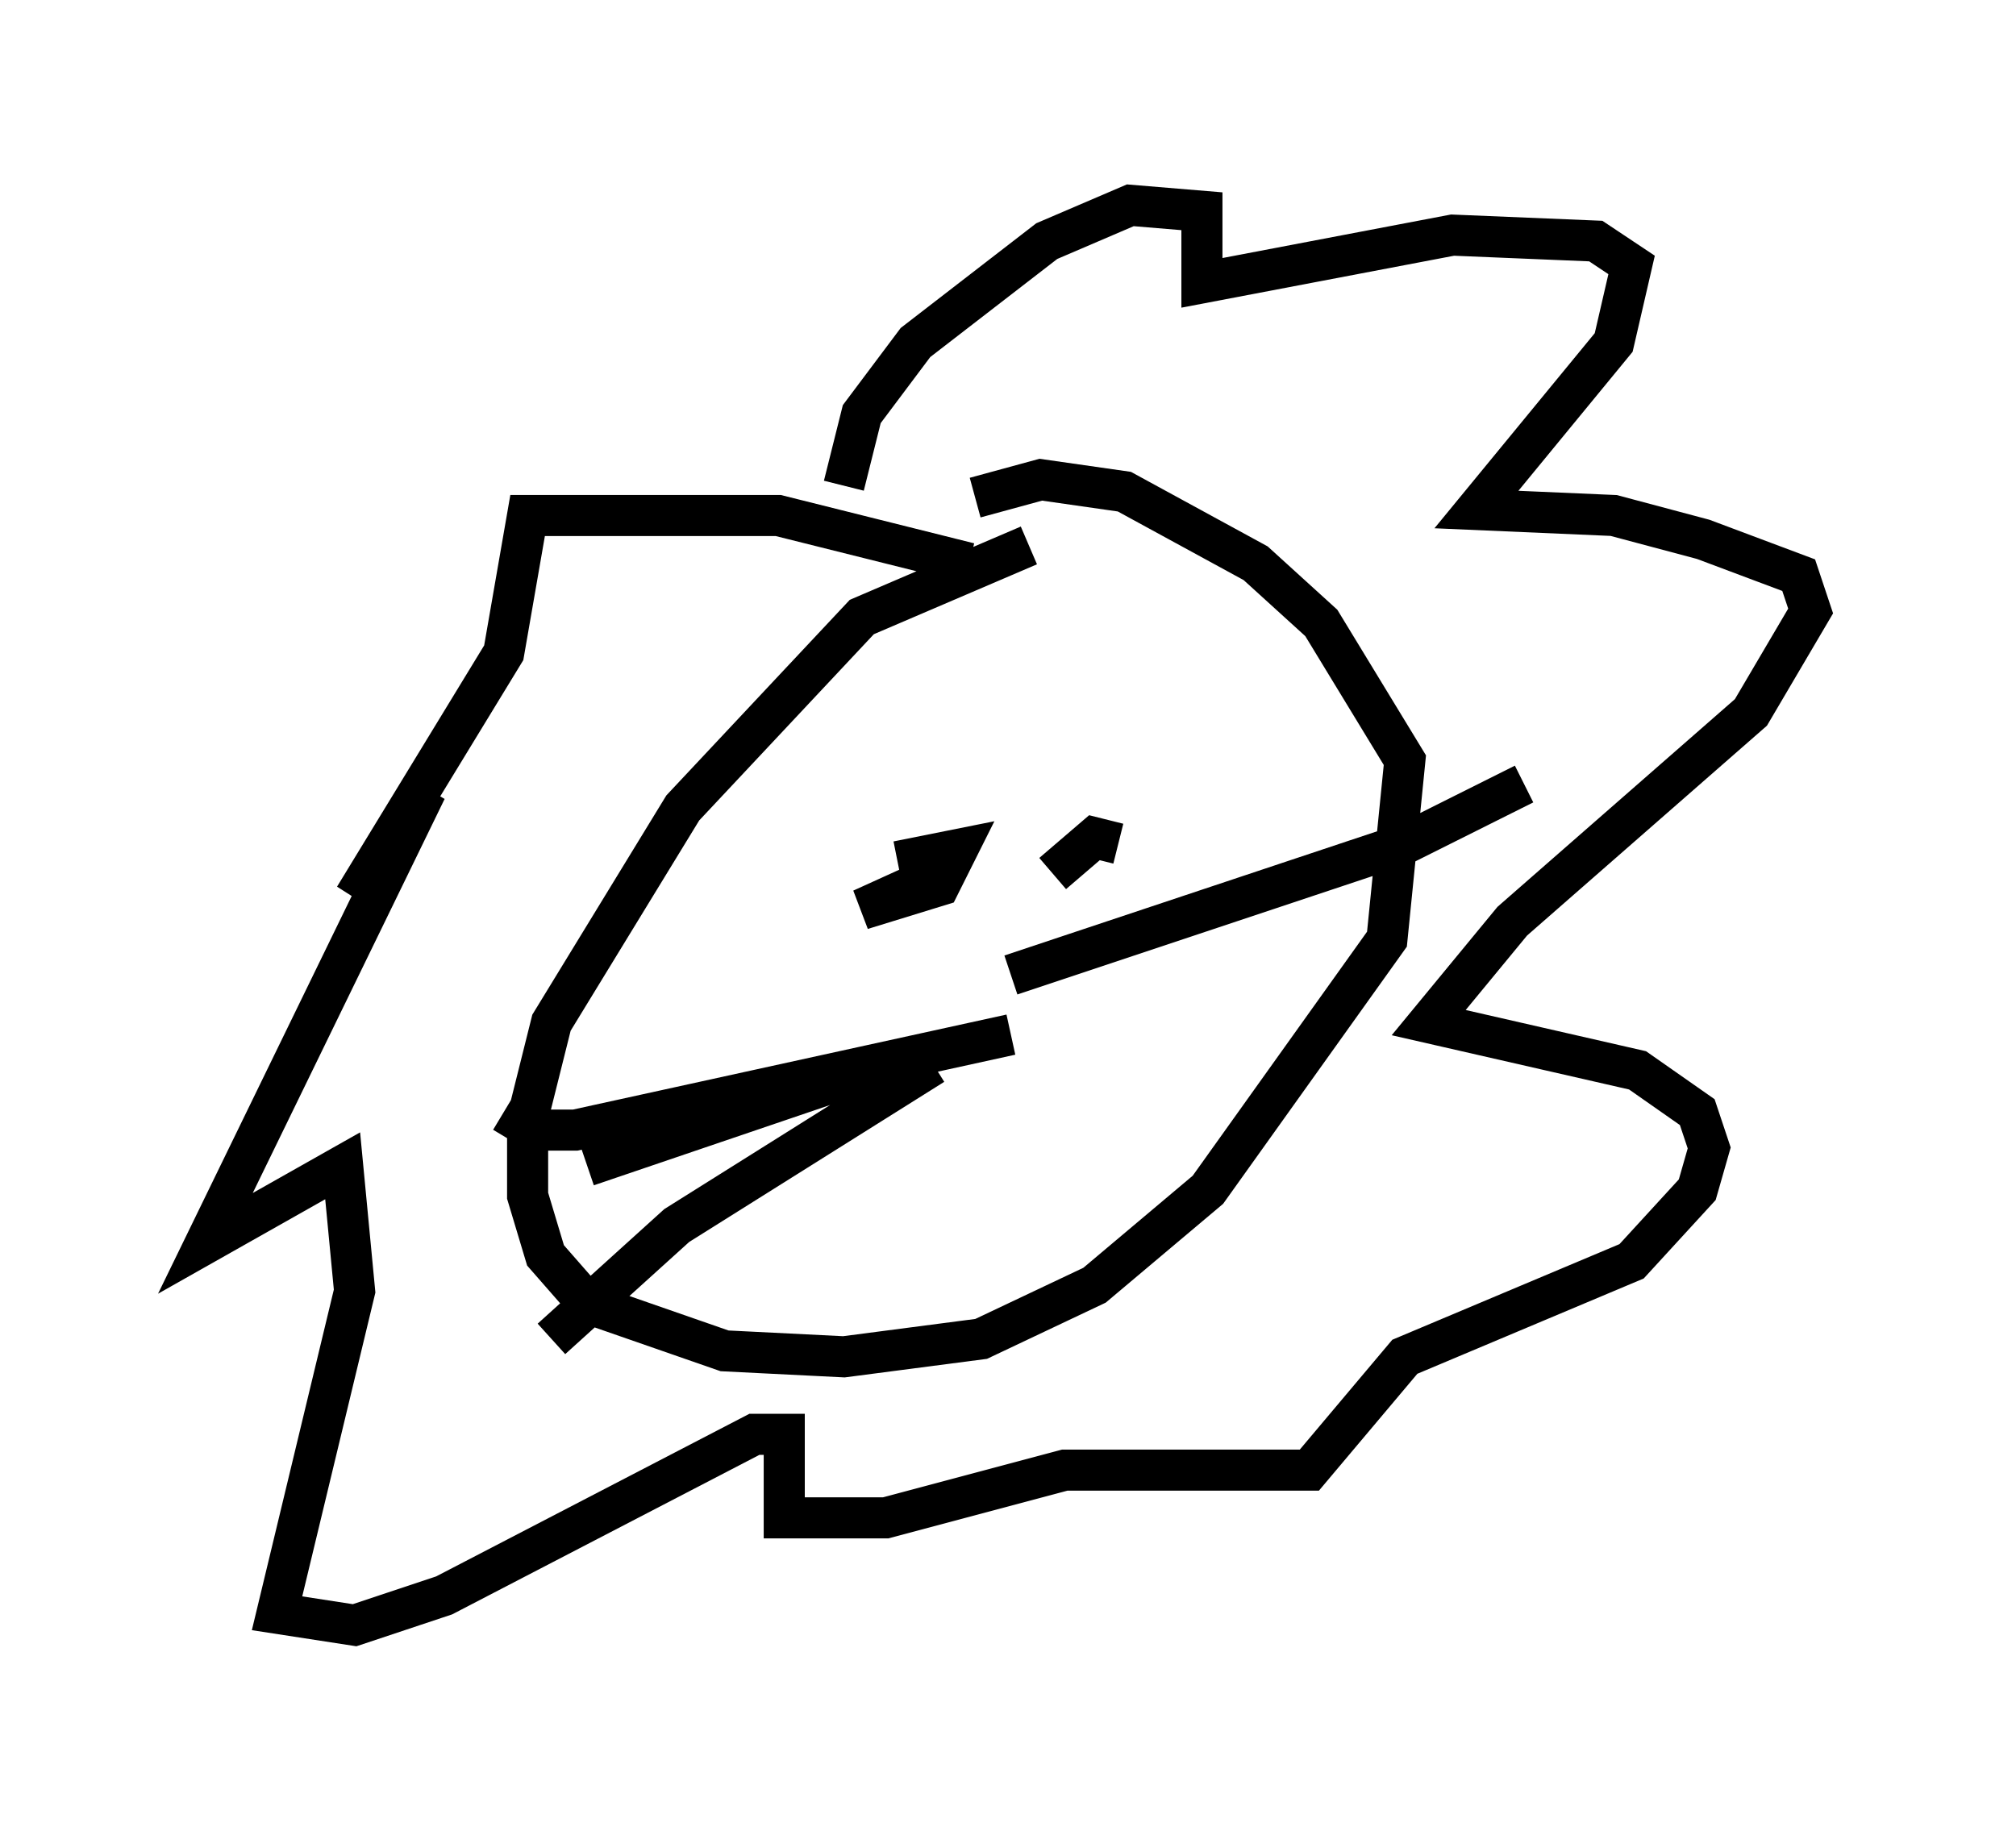 <?xml version="1.0" encoding="utf-8" ?>
<svg baseProfile="full" height="44.57" version="1.1" width="49.073" xmlns="http://www.w3.org/2000/svg" xmlns:ev="http://www.w3.org/2001/xml-events" xmlns:xlink="http://www.w3.org/1999/xlink"><defs /><rect fill="white" height="44.57" width="49.073" x="0" y="0" /><path d="M26.933, 13.279 m-1.888, 0.0 l-4.067, 1.743 -4.358, 4.648 l-3.196, 5.229 -0.581, 2.324 l0.0, 1.888 0.436, 1.453 l1.017, 1.162 3.341, 1.162 l2.905, 0.145 3.341, -0.436 l2.76, -1.307 2.76, -2.324 l4.358, -6.101 0.436, -4.358 l-2.034, -3.341 -1.598, -1.453 l-3.196, -1.743 -2.034, -0.291 l-1.598, 0.436 m-0.145, 1.598 l-4.648, -1.162 -6.101, 0.0 l-0.581, 3.341 -3.631, 5.955 l1.743, -2.615 -5.374, 11.039 l3.341, -1.888 0.291, 3.05 l-1.888, 7.844 1.888, 0.291 l2.179, -0.726 7.553, -3.922 l0.726, 0.0 0.0, 2.034 l2.469, 0.0 4.358, -1.162 l5.955, 0.0 2.324, -2.76 l5.52, -2.324 1.598, -1.743 l0.291, -1.017 -0.291, -0.872 l-1.453, -1.017 -5.084, -1.162 l2.034, -2.469 5.81, -5.084 l1.453, -2.469 -0.291, -0.872 l-2.324, -0.872 -2.179, -0.581 l-3.341, -0.145 3.341, -4.067 l0.436, -1.888 -0.872, -0.581 l-3.486, -0.145 -6.101, 1.162 l0.0, -1.743 -1.743, -0.145 l-2.034, 0.872 -3.196, 2.469 l-1.307, 1.743 -0.436, 1.743 m2.034, 9.587 l-1.598, 0.726 1.888, -0.581 l0.436, -0.872 -1.453, 0.291 m5.374, -0.436 l-0.581, -0.145 -1.017, 0.872 m-1.017, 3.922 l-10.603, 2.324 -1.017, 0.0 l-0.726, -0.436 m9.296, -1.162 l-7.263, 2.469 m8.425, -2.469 l-6.246, 3.922 -3.05, 2.76 m11.184, -8.86 l9.587, -3.196 2.905, -1.453 " fill="none" stroke="black" stroke-width="1" /></svg>